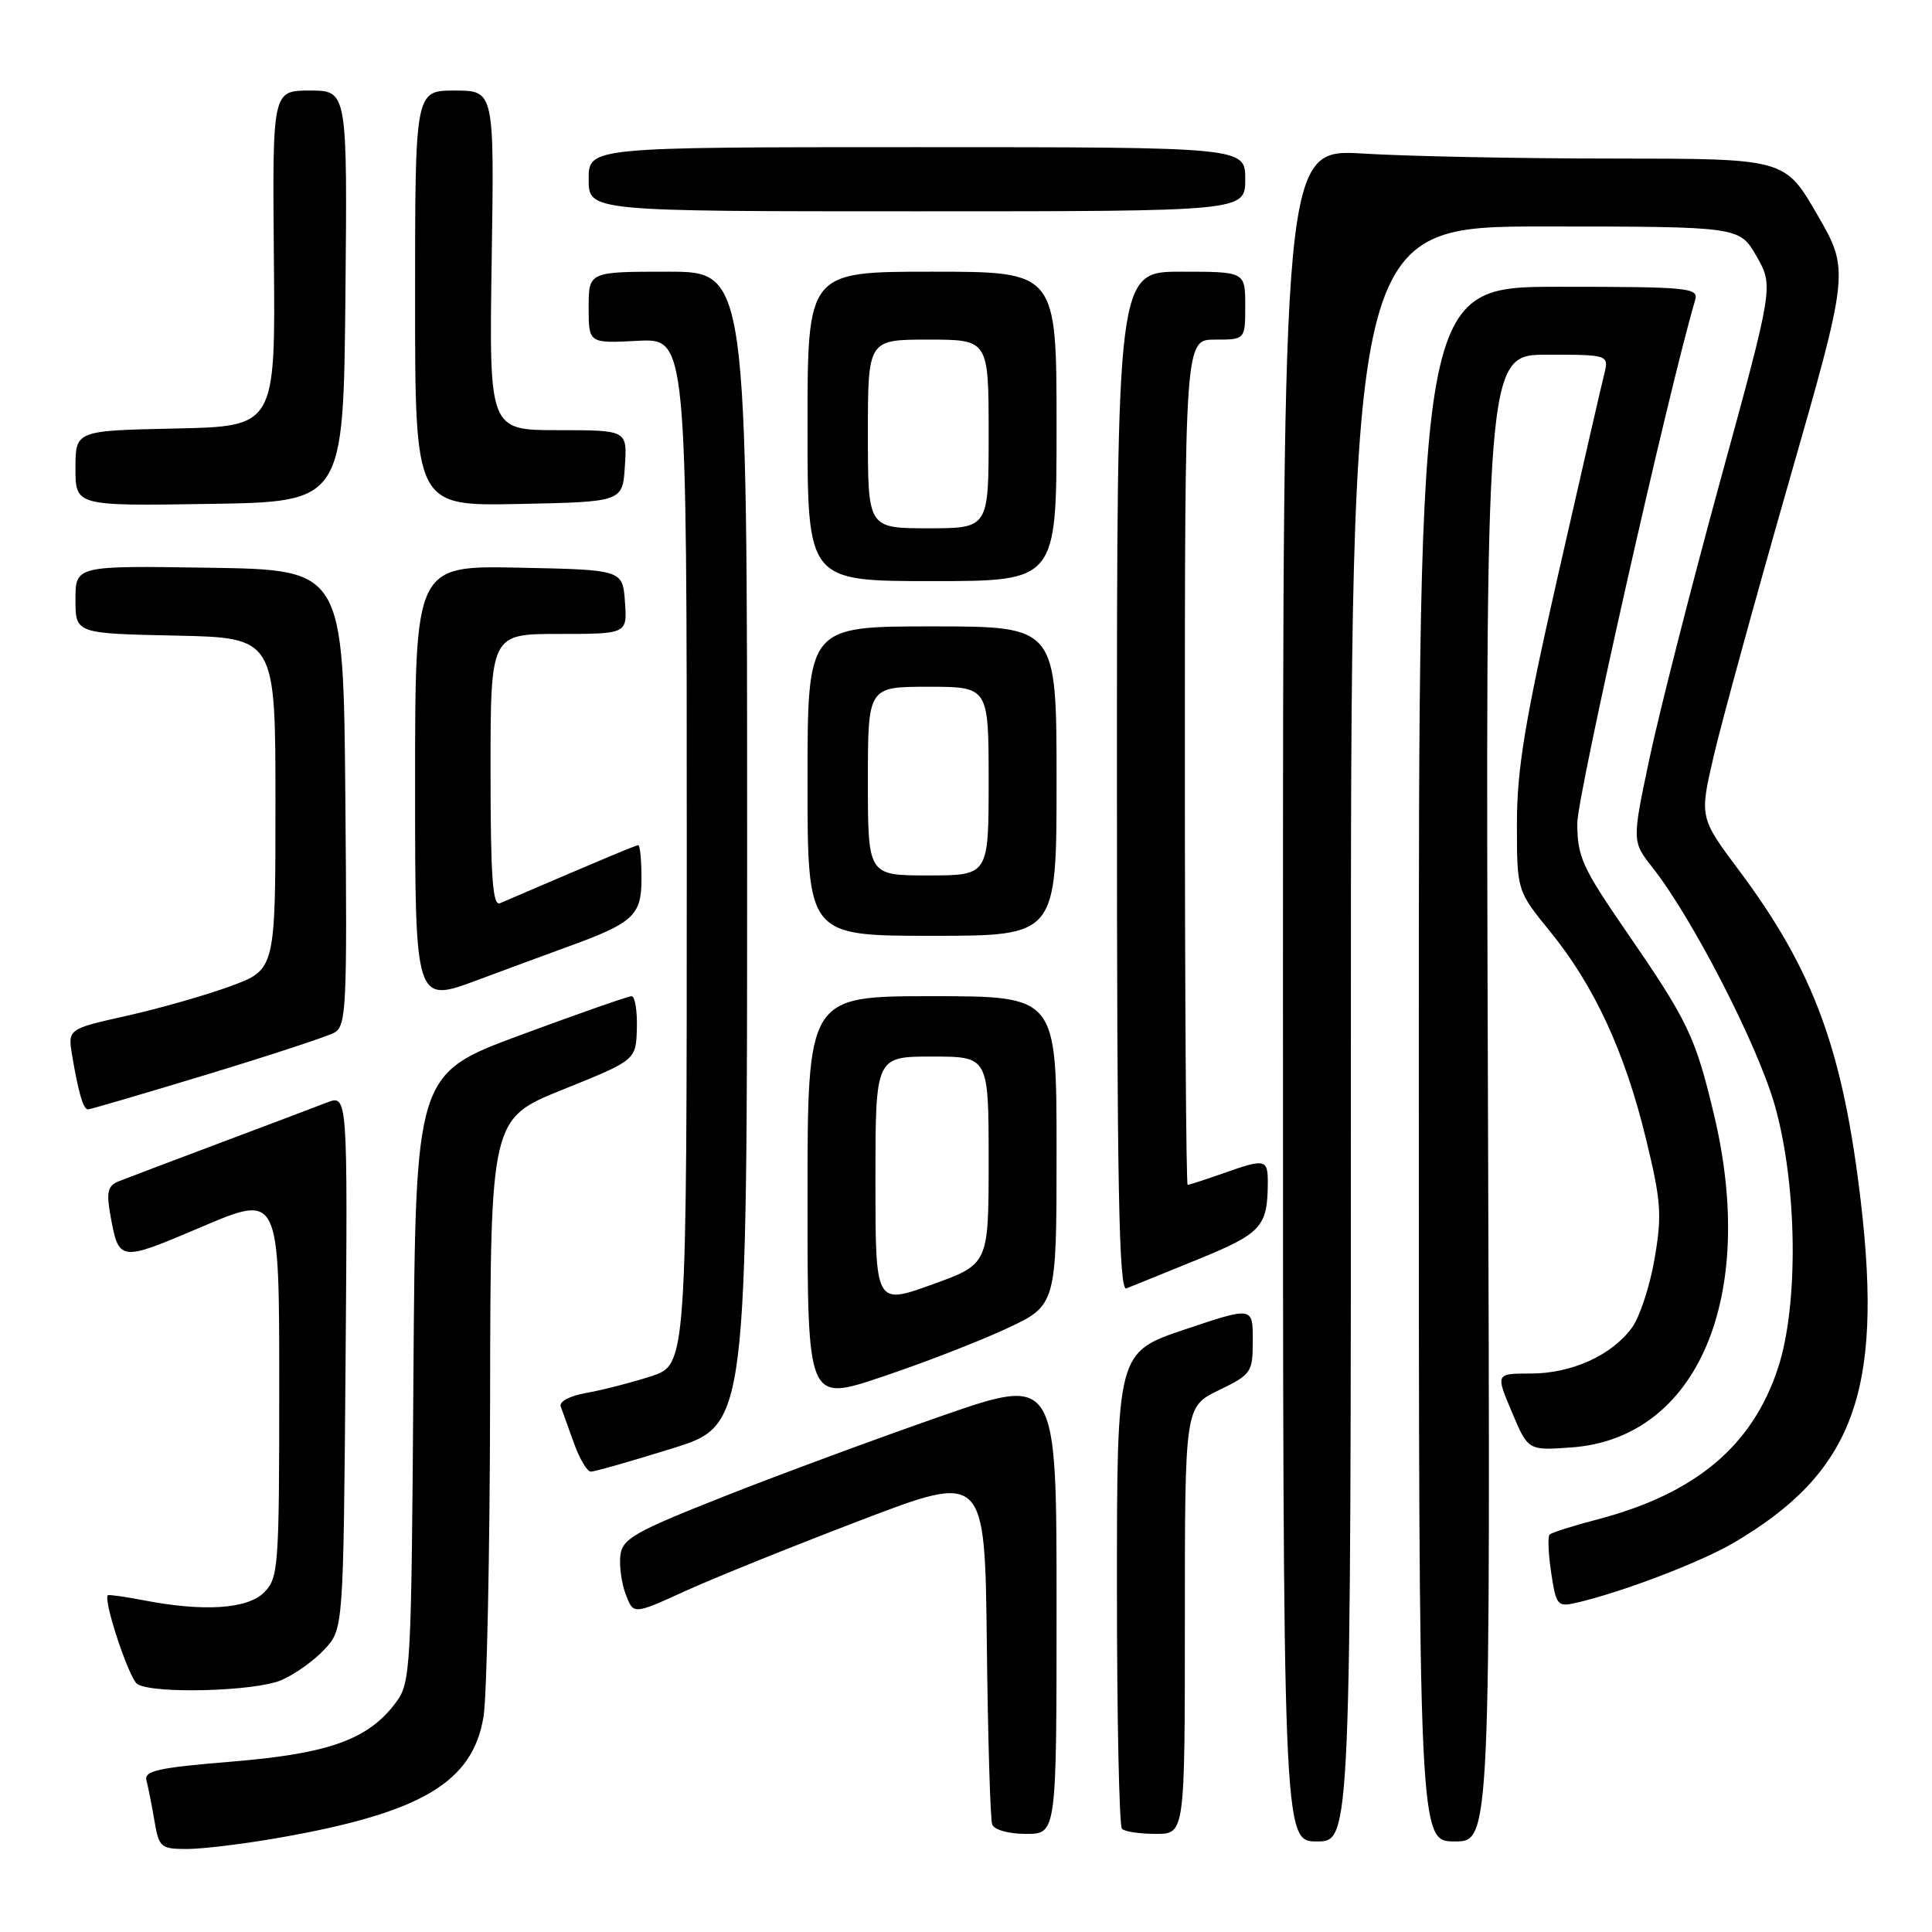 <?xml version="1.0" encoding="UTF-8" standalone="no"?>
<!DOCTYPE svg PUBLIC "-//W3C//DTD SVG 1.1//EN" "http://www.w3.org/Graphics/SVG/1.1/DTD/svg11.dtd" >
<svg xmlns="http://www.w3.org/2000/svg" xmlns:xlink="http://www.w3.org/1999/xlink" version="1.1" viewBox="0 0 256 256">
 <g >
 <path fill="currentColor"
d=" M 37.00 243.51 C 55.85 240.20 62.64 236.18 64.07 227.47 C 64.51 224.74 64.91 205.79 64.94 185.36 C 65.00 148.22 65.00 148.22 74.64 144.35 C 84.27 140.47 84.27 140.47 84.39 136.23 C 84.45 133.90 84.13 132.00 83.69 132.00 C 83.24 132.00 76.62 134.32 68.97 137.15 C 55.06 142.30 55.06 142.30 54.78 182.58 C 54.51 221.44 54.43 222.95 52.44 225.61 C 48.79 230.50 43.61 232.36 30.75 233.42 C 20.88 234.23 19.06 234.64 19.41 235.94 C 19.64 236.80 20.11 239.19 20.46 241.25 C 21.06 244.80 21.29 245.00 24.80 245.00 C 26.83 245.00 32.33 244.33 37.00 243.51 Z  M 179.00 137.00 C 179.00 30.00 179.00 30.00 204.75 30.01 C 230.50 30.02 230.50 30.02 232.75 33.96 C 235.01 37.91 235.01 37.91 227.95 63.68 C 224.07 77.86 219.85 94.42 218.57 100.48 C 216.24 111.50 216.24 111.50 219.00 115.00 C 224.27 121.68 232.93 138.54 235.18 146.50 C 238.15 157.03 238.35 172.83 235.61 181.22 C 232.22 191.60 224.67 197.93 211.60 201.35 C 208.41 202.18 205.59 203.08 205.33 203.34 C 205.07 203.60 205.16 205.88 205.54 208.40 C 206.19 212.72 206.37 212.95 208.86 212.38 C 214.83 211.01 225.25 207.04 229.67 204.46 C 245.51 195.17 249.51 184.53 246.59 159.42 C 244.23 139.19 240.37 128.65 230.48 115.40 C 225.18 108.31 225.18 108.31 227.09 100.12 C 228.14 95.62 232.61 79.31 237.03 63.88 C 245.07 35.83 245.07 35.83 240.79 28.43 C 236.50 21.02 236.50 21.02 213.91 21.01 C 201.48 21.01 186.52 20.71 180.66 20.35 C 170.00 19.70 170.00 19.70 170.00 131.85 C 170.00 244.00 170.00 244.00 174.50 244.00 C 179.00 244.00 179.00 244.00 179.00 137.00 Z  M 197.16 145.50 C 196.83 47.00 196.83 47.00 205.02 47.00 C 213.22 47.00 213.22 47.00 212.53 49.73 C 212.15 51.23 209.41 63.21 206.42 76.34 C 202.05 95.58 201.00 101.94 201.00 109.12 C 201.00 118.03 201.00 118.03 205.42 123.46 C 211.24 130.61 215.30 139.38 218.09 150.86 C 220.11 159.16 220.24 160.96 219.24 166.79 C 218.62 170.41 217.27 174.52 216.24 175.93 C 213.56 179.59 208.25 182.00 202.84 182.00 C 198.17 182.00 198.17 182.00 200.33 187.10 C 202.48 192.21 202.48 192.21 208.25 191.79 C 224.89 190.58 232.88 171.92 227.12 147.73 C 224.63 137.29 223.68 135.31 215.37 123.25 C 209.66 114.96 209.00 113.49 209.00 109.08 C 209.00 105.38 221.10 51.66 224.62 39.75 C 225.10 38.13 223.78 38.00 206.57 38.00 C 188.00 38.00 188.00 38.00 188.00 141.00 C 188.00 244.00 188.00 244.00 192.75 244.00 C 197.50 244.00 197.50 244.00 197.16 145.50 Z  M 140.00 212.67 C 140.00 182.33 140.00 182.33 124.75 187.63 C 116.36 190.55 103.42 195.33 96.00 198.26 C 84.03 202.99 82.47 203.88 82.20 206.11 C 82.04 207.49 82.36 209.82 82.92 211.28 C 83.93 213.95 83.93 213.95 90.72 210.86 C 94.45 209.15 104.92 204.93 114.00 201.46 C 130.50 195.15 130.50 195.15 130.76 217.83 C 130.90 230.30 131.22 241.06 131.47 241.75 C 131.74 242.47 133.66 243.00 135.97 243.00 C 140.00 243.00 140.00 243.00 140.00 212.67 Z  M 157.00 214.70 C 157.00 186.40 157.00 186.40 161.50 184.21 C 165.83 182.11 166.00 181.86 166.00 177.58 C 166.00 173.14 166.00 173.14 157.00 176.16 C 148.00 179.18 148.00 179.18 148.00 210.42 C 148.00 227.61 148.30 241.97 148.67 242.33 C 149.03 242.70 151.06 243.00 153.17 243.00 C 157.00 243.00 157.00 243.00 157.00 214.70 Z  M 37.28 222.63 C 39.05 221.87 41.62 220.04 43.00 218.55 C 45.50 215.84 45.50 215.84 45.79 180.43 C 46.07 145.02 46.07 145.02 43.29 146.10 C 41.75 146.70 35.33 149.13 29.00 151.50 C 22.68 153.88 16.70 156.14 15.73 156.53 C 14.30 157.10 14.08 157.94 14.60 160.87 C 15.75 167.25 15.72 167.25 26.76 162.55 C 37.00 158.20 37.00 158.20 37.00 183.60 C 37.00 207.67 36.90 209.10 35.00 211.00 C 32.79 213.21 27.00 213.59 19.00 212.04 C 16.52 211.56 14.40 211.27 14.29 211.38 C 13.64 212.02 17.11 222.45 18.20 223.15 C 20.31 224.48 33.79 224.12 37.28 222.63 Z  M 89.09 191.92 C 99.00 188.84 99.00 188.84 99.00 112.42 C 99.00 36.00 99.00 36.00 88.50 36.00 C 78.00 36.00 78.00 36.00 78.00 40.75 C 78.00 45.50 78.00 45.50 84.50 45.16 C 91.00 44.83 91.00 44.83 91.00 112.83 C 91.00 180.84 91.00 180.84 86.25 182.37 C 83.64 183.21 79.79 184.20 77.69 184.57 C 75.49 184.96 74.06 185.72 74.30 186.37 C 74.53 186.99 75.32 189.19 76.06 191.25 C 76.80 193.31 77.80 195.00 78.29 195.00 C 78.79 195.00 83.65 193.62 89.09 191.92 Z  M 133.25 176.10 C 140.00 172.98 140.00 172.98 140.00 152.49 C 140.00 132.00 140.00 132.00 123.50 132.00 C 107.00 132.00 107.00 132.00 107.00 158.87 C 107.00 185.74 107.00 185.74 116.75 182.48 C 122.11 180.69 129.54 177.82 133.25 176.10 Z  M 158.69 166.89 C 167.15 163.44 167.96 162.56 167.99 156.75 C 168.00 153.56 167.68 153.49 162.00 155.50 C 159.66 156.32 157.58 157.00 157.37 157.00 C 157.17 157.00 157.00 131.80 157.00 101.00 C 157.00 45.00 157.00 45.00 161.00 45.00 C 165.00 45.00 165.00 45.00 165.00 40.50 C 165.00 36.00 165.00 36.00 156.50 36.00 C 148.00 36.00 148.00 36.00 148.00 103.61 C 148.00 157.29 148.26 171.11 149.25 170.72 C 149.94 170.45 154.19 168.73 158.69 166.89 Z  M 27.35 142.40 C 35.68 139.87 43.29 137.37 44.26 136.85 C 45.90 135.98 46.01 133.71 45.76 105.71 C 45.50 75.50 45.50 75.50 27.75 75.23 C 10.00 74.95 10.00 74.95 10.00 79.45 C 10.00 83.94 10.00 83.94 23.25 84.22 C 36.50 84.50 36.50 84.50 36.50 106.50 C 36.50 128.49 36.50 128.49 30.50 130.69 C 27.20 131.90 21.01 133.66 16.74 134.61 C 8.97 136.35 8.97 136.35 9.57 139.92 C 10.40 144.83 11.04 147.00 11.66 147.00 C 11.96 147.00 19.01 144.93 27.35 142.40 Z  M 75.14 125.48 C 83.91 122.31 85.00 121.32 85.00 116.47 C 85.00 114.01 84.81 112.00 84.58 112.00 C 84.23 112.00 80.98 113.36 66.25 119.68 C 65.28 120.10 65.00 116.21 65.00 102.11 C 65.00 84.00 65.00 84.00 74.06 84.00 C 83.11 84.00 83.11 84.00 82.81 79.75 C 82.50 75.50 82.50 75.50 68.75 75.22 C 55.00 74.94 55.00 74.94 55.00 103.95 C 55.00 132.95 55.00 132.95 63.25 129.87 C 67.79 128.18 73.14 126.21 75.14 125.48 Z  M 140.00 103.50 C 140.00 83.00 140.00 83.00 123.50 83.00 C 107.00 83.00 107.00 83.00 107.00 103.50 C 107.00 124.00 107.00 124.00 123.50 124.00 C 140.00 124.00 140.00 124.00 140.00 103.50 Z  M 140.00 56.50 C 140.00 36.00 140.00 36.00 123.50 36.00 C 107.00 36.00 107.00 36.00 107.00 56.50 C 107.00 77.00 107.00 77.00 123.50 77.00 C 140.00 77.00 140.00 77.00 140.00 56.50 Z  M 45.77 39.25 C 46.03 12.00 46.03 12.00 41.06 12.00 C 36.09 12.00 36.09 12.00 36.29 34.25 C 36.50 56.50 36.50 56.50 23.25 56.78 C 10.00 57.06 10.00 57.06 10.00 62.05 C 10.00 67.05 10.00 67.05 27.75 66.77 C 45.50 66.50 45.50 66.50 45.77 39.25 Z  M 82.80 61.75 C 83.11 57.00 83.11 57.00 73.96 57.00 C 64.81 57.00 64.81 57.00 65.15 34.50 C 65.50 12.00 65.50 12.00 60.25 12.00 C 55.00 12.00 55.00 12.00 55.00 39.53 C 55.00 67.06 55.00 67.06 68.75 66.78 C 82.50 66.50 82.50 66.50 82.80 61.75 Z  M 165.00 23.75 C 165.00 19.50 165.00 19.50 121.50 19.50 C 78.00 19.50 78.00 19.50 78.00 23.75 C 78.00 28.00 78.00 28.00 121.50 28.00 C 165.00 28.00 165.00 28.00 165.00 23.75 Z  M 116.00 156.45 C 116.00 140.00 116.00 140.00 123.50 140.00 C 131.00 140.00 131.00 140.00 131.00 153.76 C 131.00 167.51 131.00 167.51 123.50 170.21 C 116.00 172.91 116.00 172.91 116.00 156.45 Z  M 115.00 103.50 C 115.00 91.00 115.00 91.00 123.00 91.00 C 131.00 91.00 131.00 91.00 131.00 103.50 C 131.00 116.00 131.00 116.00 123.00 116.00 C 115.00 116.00 115.00 116.00 115.00 103.50 Z  M 115.00 57.50 C 115.00 45.00 115.00 45.00 123.00 45.00 C 131.00 45.00 131.00 45.00 131.00 57.50 C 131.00 70.00 131.00 70.00 123.00 70.00 C 115.00 70.00 115.00 70.00 115.00 57.50 Z "/>
</g>
</svg>